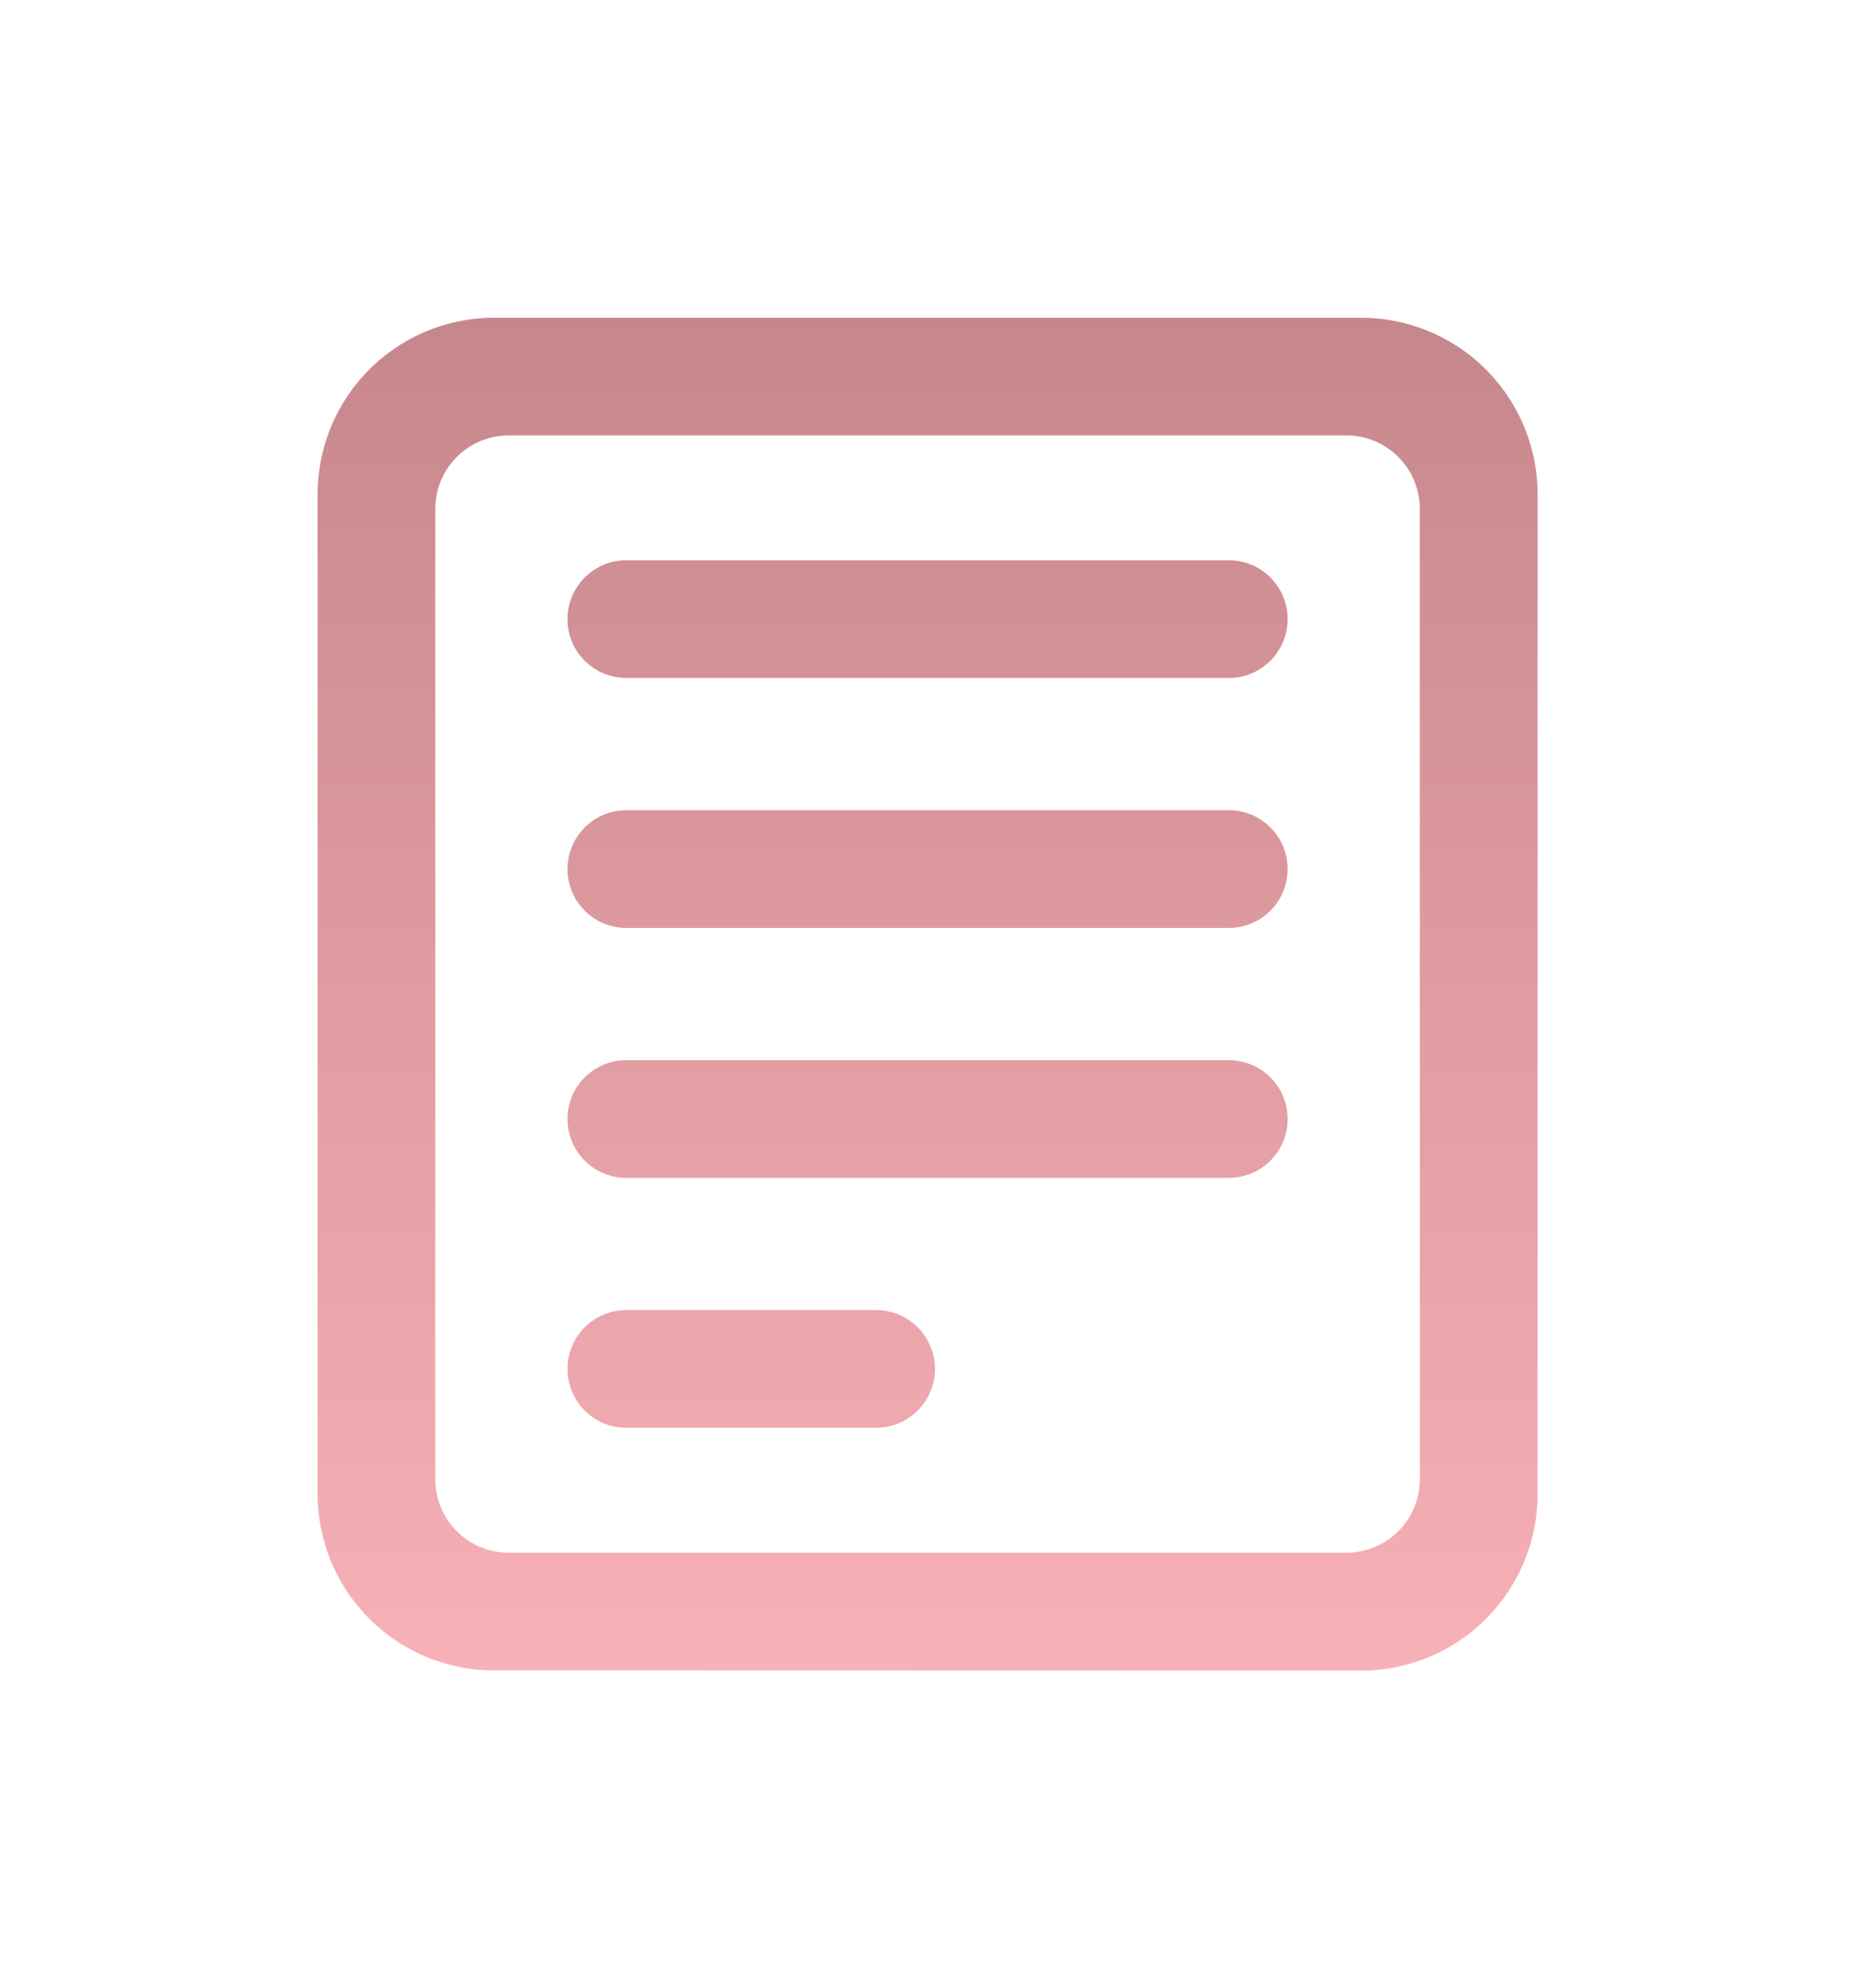 <svg xmlns="http://www.w3.org/2000/svg" xmlns:xlink="http://www.w3.org/1999/xlink" width="78.842" height="84.464" viewBox="0 0 78.842 84.464">
  <defs>
    <linearGradient id="linear-gradient" x1="0.5" x2="0.5" y2="1" gradientUnits="objectBoundingBox">
      <stop offset="0" stop-color="#ba7d82"/>
      <stop offset="1" stop-color="#f8b1b6"/>
    </linearGradient>
    <filter id="Path_1127" x="0" y="0" width="78.842" height="84.464" filterUnits="userSpaceOnUse">
      <feOffset dy="5" input="SourceAlpha"/>
      <feGaussianBlur stdDeviation="4.5" result="blur"/>
      <feFlood flood-color="#e09da2" flood-opacity="0.302"/>
      <feComposite operator="in" in2="blur"/>
      <feComposite in="SourceGraphic"/>
    </filter>
  </defs>
  <g transform="matrix(1, 0, 0, 1, 0, 0)" filter="url(#Path_1127)">
    <path id="Path_1127-2" data-name="Path 1127" d="M5747.5,2042.463a7.5,7.5,0,0,1-7.5-7.5V1992.5a7.5,7.5,0,0,1,7.5-7.5h36.851a7.5,7.5,0,0,1,7.5,7.5v42.472a7.5,7.5,0,0,1-7.5,7.5Zm-2.5-49.344v41.223a3.126,3.126,0,0,0,3.123,3.123h35.6a3.126,3.126,0,0,0,3.124-3.123V1993.12a3.126,3.126,0,0,0-3.124-3.123h-35.6A3.126,3.126,0,0,0,5745,1993.12Zm8.119,39.037a2.5,2.5,0,0,1,0-5h10.619a2.5,2.5,0,1,1,0,5Zm0-10.617a2.5,2.5,0,0,1,0-5h25.609a2.5,2.5,0,0,1,0,5Zm0-10.618a2.5,2.5,0,0,1,0-5h25.609a2.5,2.5,0,0,1,0,5Zm0-10.619a2.5,2.5,0,1,1,0-5h25.609a2.5,2.5,0,1,1,0,5Z" transform="translate(-5726.5 -1976.5)" fill="url(#linear-gradient)"/>
  </g>
</svg>
